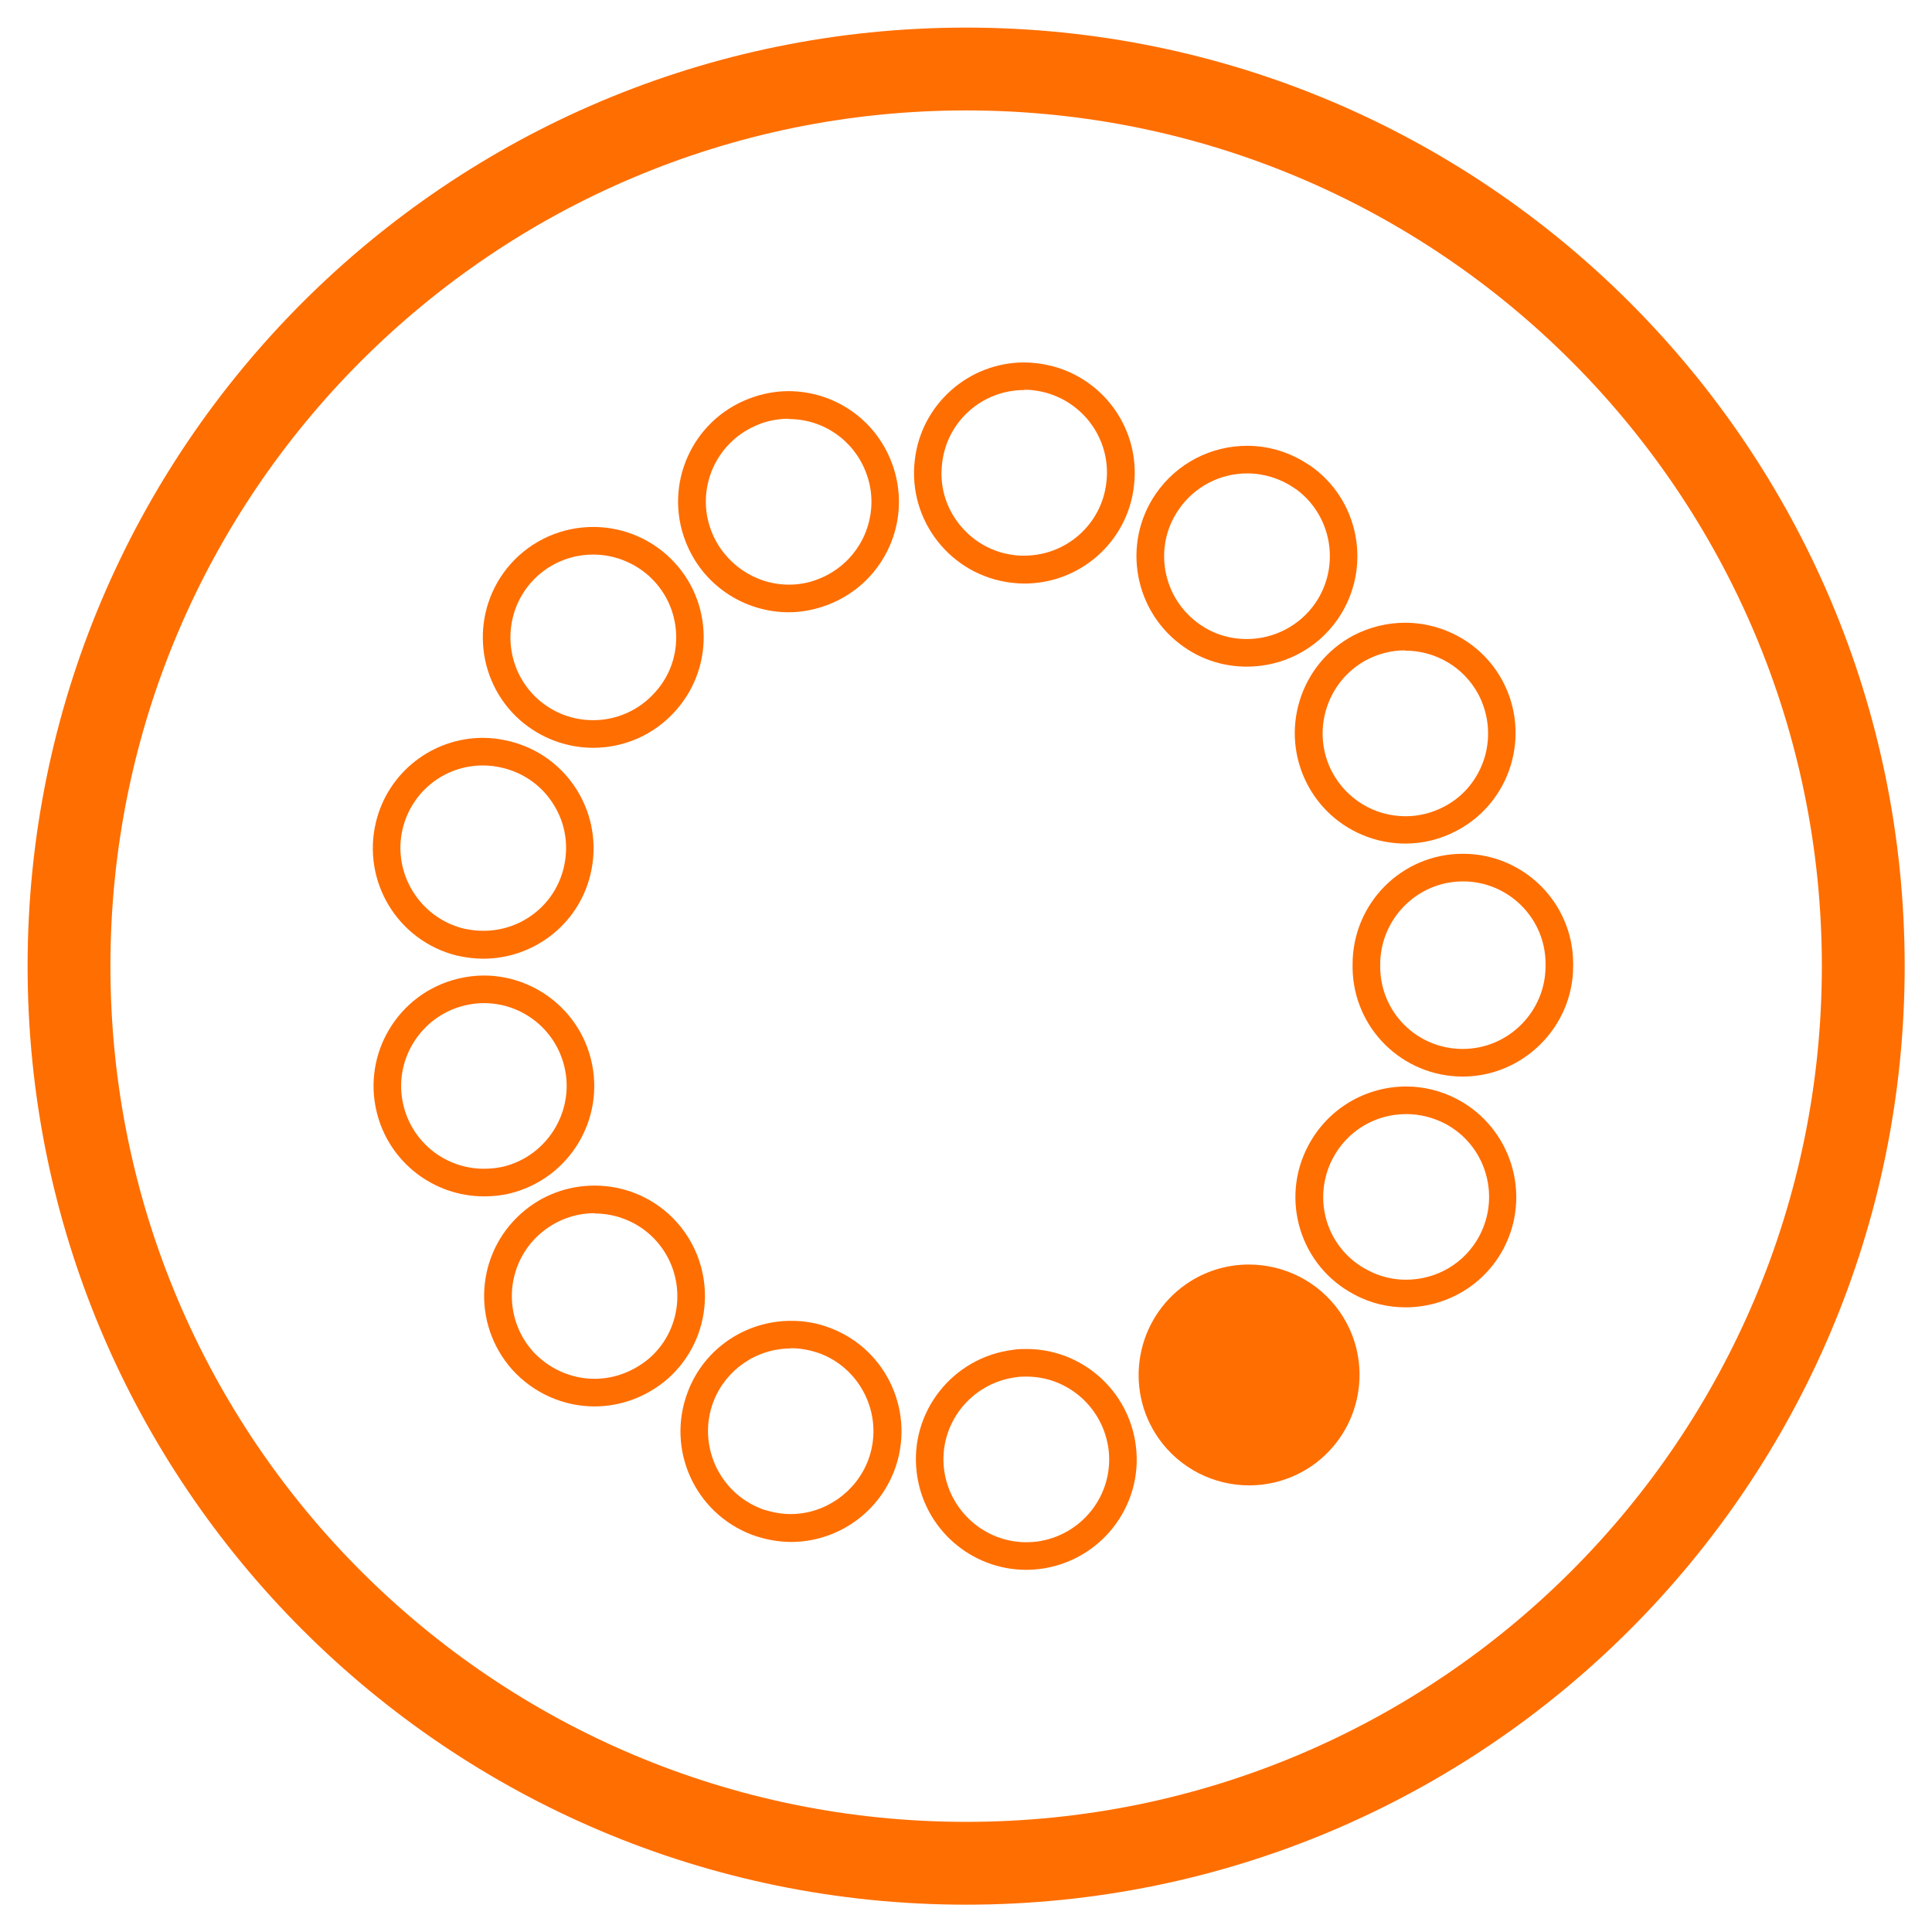 <?xml version="1.0" encoding="UTF-8" standalone="no"?>
<svg xmlns="http://www.w3.org/2000/svg" height="70" id="uuid-2f942380-5725-48b6-be84-3684905b3260" viewBox="0 0 69.99 69.99" width="70">
  <defs>
    <style>.uuid-aca8bbc4-c7c8-4a14-9aa5-86ab1ed166cb{fill:#ff6e00;}</style>
  </defs>
  <path class="uuid-aca8bbc4-c7c8-4a14-9aa5-86ab1ed166cb" d="m35,1C16.22,1,1,16.22,1,35s15.22,34,34,34,34-15.22,34-34S53.78,1,35,1Zm0,65c-17.12,0-31-13.88-31-31S17.88,4,35,4s31,13.88,31,31-13.88,31-31,31Z"/>
  <path class="uuid-aca8bbc4-c7c8-4a14-9aa5-86ab1ed166cb" d="m37.19,49.87c1.51,0,2.78,1.14,2.97,2.64.2,1.64-.97,3.13-2.62,3.34-.12.01-.24.02-.36.02-1.51,0-2.79-1.14-2.98-2.64-.2-1.64.97-3.13,2.62-3.34.12-.02.25-.02.37-.02m0-1c-.16,0-.33,0-.49.03-2.19.27-3.76,2.26-3.49,4.45.25,2.03,1.97,3.52,3.97,3.52.16,0,.32-.01.48-.03,2.19-.27,3.76-2.26,3.49-4.45-.25-2.03-1.97-3.52-3.96-3.52h0Z"/>
  <path class="uuid-aca8bbc4-c7c8-4a14-9aa5-86ab1ed166cb" d="m28.64,48.84h0c.36,0,.72.07,1.06.19l.1.04c1.48.62,2.22,2.32,1.65,3.83-.44,1.16-1.57,1.95-2.81,1.95-.32,0-.64-.06-.97-.16l-.08-.03c-1.55-.59-2.33-2.33-1.75-3.87.44-1.16,1.56-1.94,2.81-1.94m0-1c-1.61,0-3.14.98-3.74,2.59-.78,2.07.26,4.37,2.33,5.16h0c.47.17.95.26,1.42.26,1.61,0,3.13-.99,3.74-2.59.78-2.07-.26-4.38-2.32-5.16h0c-.46-.18-.94-.26-1.41-.26h0Z"/>
  <g>
    <path class="uuid-aca8bbc4-c7c8-4a14-9aa5-86ab1ed166cb" d="m45.24,53.31c-1.15,0-2.22-.56-2.88-1.5-1.1-1.58-.7-3.77.89-4.88.59-.41,1.27-.62,1.99-.62,1.15,0,2.23.56,2.89,1.51,1.1,1.58.7,3.77-.89,4.87-.59.41-1.28.62-1.99.62Z"/>
    <path class="uuid-aca8bbc4-c7c8-4a14-9aa5-86ab1ed166cb" d="m45.23,46.81h0c.99,0,1.91.48,2.48,1.29.94,1.36.6,3.23-.75,4.18-.51.35-1.1.53-1.71.53-.98,0-1.91-.48-2.47-1.29-.94-1.36-.6-3.23.76-4.18.5-.35,1.09-.53,1.7-.53m0-1c-.78,0-1.58.23-2.27.71-1.81,1.26-2.27,3.75-1.01,5.57.78,1.12,2.03,1.72,3.29,1.72.79,0,1.58-.23,2.28-.71,1.81-1.26,2.27-3.75,1.01-5.57-.78-1.12-2.03-1.72-3.3-1.72h0Z"/>
  </g>
  <path class="uuid-aca8bbc4-c7c8-4a14-9aa5-86ab1ed166cb" d="m21.54,43.96h0c.86,0,1.68.37,2.24,1,1.1,1.24.99,3.14-.24,4.23-.57.49-1.28.76-2,.76-.85,0-1.67-.37-2.24-1-1.1-1.24-.99-3.14.25-4.24.55-.49,1.26-.76,1.99-.76m0-1c-.95,0-1.9.33-2.66,1.01-1.65,1.47-1.8,3.99-.33,5.65.79.88,1.89,1.34,2.99,1.34.94,0,1.89-.34,2.66-1.01,1.65-1.47,1.79-4,.33-5.65-.79-.89-1.89-1.34-2.99-1.34h0Z"/>
  <path class="uuid-aca8bbc4-c7c8-4a14-9aa5-86ab1ed166cb" d="m50.95,40.36c.49,0,.95.12,1.39.34,1.47.77,2.03,2.59,1.26,4.06-.52.99-1.54,1.6-2.67,1.6-.49,0-.96-.12-1.39-.35-.71-.37-1.23-.99-1.47-1.75-.22-.71-.17-1.47.14-2.15l.07-.14c.52-1,1.54-1.61,2.66-1.61m0-1c-1.44,0-2.83.78-3.55,2.15h0c-1.03,1.95-.28,4.37,1.68,5.39.59.32,1.23.46,1.85.46,1.44,0,2.83-.77,3.55-2.13,1.03-1.96.27-4.38-1.68-5.41-.59-.31-1.23-.46-1.85-.46h0Z"/>
  <path class="uuid-aca8bbc4-c7c8-4a14-9aa5-86ab1ed166cb" d="m17.53,36.34h0c1.38,0,2.58.94,2.91,2.28.4,1.6-.59,3.24-2.19,3.64-.22.05-.45.08-.72.08-1.38,0-2.58-.94-2.91-2.28-.4-1.6.59-3.23,2.19-3.63.24-.06.48-.09.72-.09m0-1c-.32,0-.64.04-.96.12-2.14.53-3.45,2.7-2.92,4.84.45,1.82,2.08,3.04,3.88,3.04.32,0,.64-.03.96-.11,2.15-.54,3.45-2.71,2.92-4.85-.45-1.82-2.09-3.04-3.88-3.04h0Z"/>
  <path class="uuid-aca8bbc4-c7c8-4a14-9aa5-86ab1ed166cb" d="m53,30.93v1c1.65,0,2.99,1.34,2.99,2.98v.09c0,1.65-1.35,3-3,3s-2.96-1.31-2.99-2.93v-.09s0-.04,0-.04c0-1.65,1.34-3.01,3-3.01v-1m.01,0s-.01,0-.02,0c-2.21,0-4,1.8-3.99,4.02,0,.05,0,.09,0,.14.04,2.17,1.81,3.91,3.99,3.91s4-1.79,4-4v-.09c0-2.2-1.79-3.98-3.99-3.98h0Z"/>
  <path class="uuid-aca8bbc4-c7c8-4a14-9aa5-86ab1ed166cb" d="m17.5,27.73h0c.24,0,.48.03.72.09.78.19,1.44.67,1.85,1.35.42.68.54,1.49.35,2.27-.32,1.34-1.52,2.28-2.91,2.28-.23,0-.47-.03-.71-.08-1.61-.4-2.6-2.03-2.21-3.63.33-1.34,1.52-2.28,2.9-2.28m0-1c-1.8,0-3.43,1.23-3.87,3.05-.52,2.15.79,4.31,2.94,4.84.32.07.63.11.95.11,1.8,0,3.44-1.22,3.88-3.05.52-2.15-.79-4.31-2.94-4.83-.32-.08-.64-.12-.96-.12h0Z"/>
  <path class="uuid-aca8bbc4-c7c8-4a14-9aa5-86ab1ed166cb" d="m50.9,23.57h0c1.12,0,2.14.61,2.66,1.59.37.71.45,1.52.22,2.29-.24.77-.75,1.4-1.46,1.77-.44.23-.91.35-1.4.35-1.12,0-2.13-.61-2.66-1.6-.77-1.46-.21-3.28,1.24-4.06.44-.23.91-.35,1.4-.35m0-1c-.63,0-1.27.15-1.87.46-1.95,1.04-2.69,3.46-1.66,5.41.72,1.36,2.11,2.13,3.54,2.13.63,0,1.27-.15,1.87-.47,1.95-1.03,2.69-3.46,1.66-5.41-.72-1.35-2.11-2.12-3.54-2.12h0Z"/>
  <path class="uuid-aca8bbc4-c7c8-4a14-9aa5-86ab1ed166cb" d="m21.49,20.09h0c.73,0,1.44.27,1.99.75.6.53.96,1.26,1.01,2.06.05.8-.21,1.57-.75,2.17-.57.65-1.39,1.02-2.25,1.02-.74,0-1.43-.26-1.99-.75-1.24-1.1-1.35-3-.26-4.24.57-.64,1.38-1.01,2.25-1.01m0-1c-1.11,0-2.21.46-3,1.35-1.46,1.66-1.3,4.19.35,5.65.77.67,1.71,1,2.65,1,1.11,0,2.21-.46,3-1.36,1.46-1.65,1.31-4.18-.35-5.64-.76-.67-1.71-1-2.65-1h0Z"/>
  <path class="uuid-aca8bbc4-c7c8-4a14-9aa5-86ab1ed166cb" d="m45.18,17.15h0c.6,0,1.19.18,1.69.52l.12.08c1.27.96,1.57,2.77.66,4.1-.56.81-1.49,1.3-2.48,1.3-.62,0-1.2-.18-1.69-.52-1.37-.94-1.72-2.81-.78-4.17.56-.82,1.49-1.31,2.48-1.31m0-1c-1.28,0-2.53.61-3.31,1.74-1.25,1.82-.78,4.31,1.04,5.56.69.48,1.48.7,2.26.7,1.27,0,2.52-.6,3.3-1.73,1.25-1.83.79-4.32-1.03-5.57h-.01c-.69-.47-1.47-.7-2.25-.7h0Z"/>
  <path class="uuid-aca8bbc4-c7c8-4a14-9aa5-86ab1ed166cb" d="m28.57,15.18c1.25,0,2.35.76,2.8,1.93.29.75.26,1.56-.06,2.29-.33.73-.92,1.29-1.67,1.58-.35.14-.71.2-1.06.2-1.24,0-2.36-.78-2.81-1.94-.29-.75-.26-1.56.06-2.29.33-.73.92-1.29,1.67-1.58l.13-.05c.31-.1.62-.15.94-.15m0-1c-.48,0-.96.09-1.43.27h0c-2.07.79-3.1,3.1-2.31,5.16.61,1.6,2.13,2.58,3.74,2.58.47,0,.95-.09,1.42-.27,2.07-.79,3.1-3.1,2.31-5.16-.61-1.6-2.12-2.58-3.74-2.58h0Z"/>
  <path class="uuid-aca8bbc4-c7c8-4a14-9aa5-86ab1ed166cb" d="m37.1,14.12h0c.12,0,.23,0,.35.02,1.65.2,2.83,1.69,2.63,3.34-.17,1.51-1.45,2.65-2.98,2.65-.11,0-.23,0-.35-.02-.79-.09-1.5-.49-2-1.12-.5-.63-.72-1.41-.62-2.21.17-1.51,1.45-2.65,2.97-2.65m0-1c-2,0-3.73,1.51-3.96,3.54-.26,2.19,1.31,4.18,3.5,4.44.16.02.32.03.47.03,2.01,0,3.74-1.5,3.97-3.54.26-2.2-1.31-4.18-3.51-4.44-.16-.02-.32-.03-.47-.03h0Z"/>
</svg>
